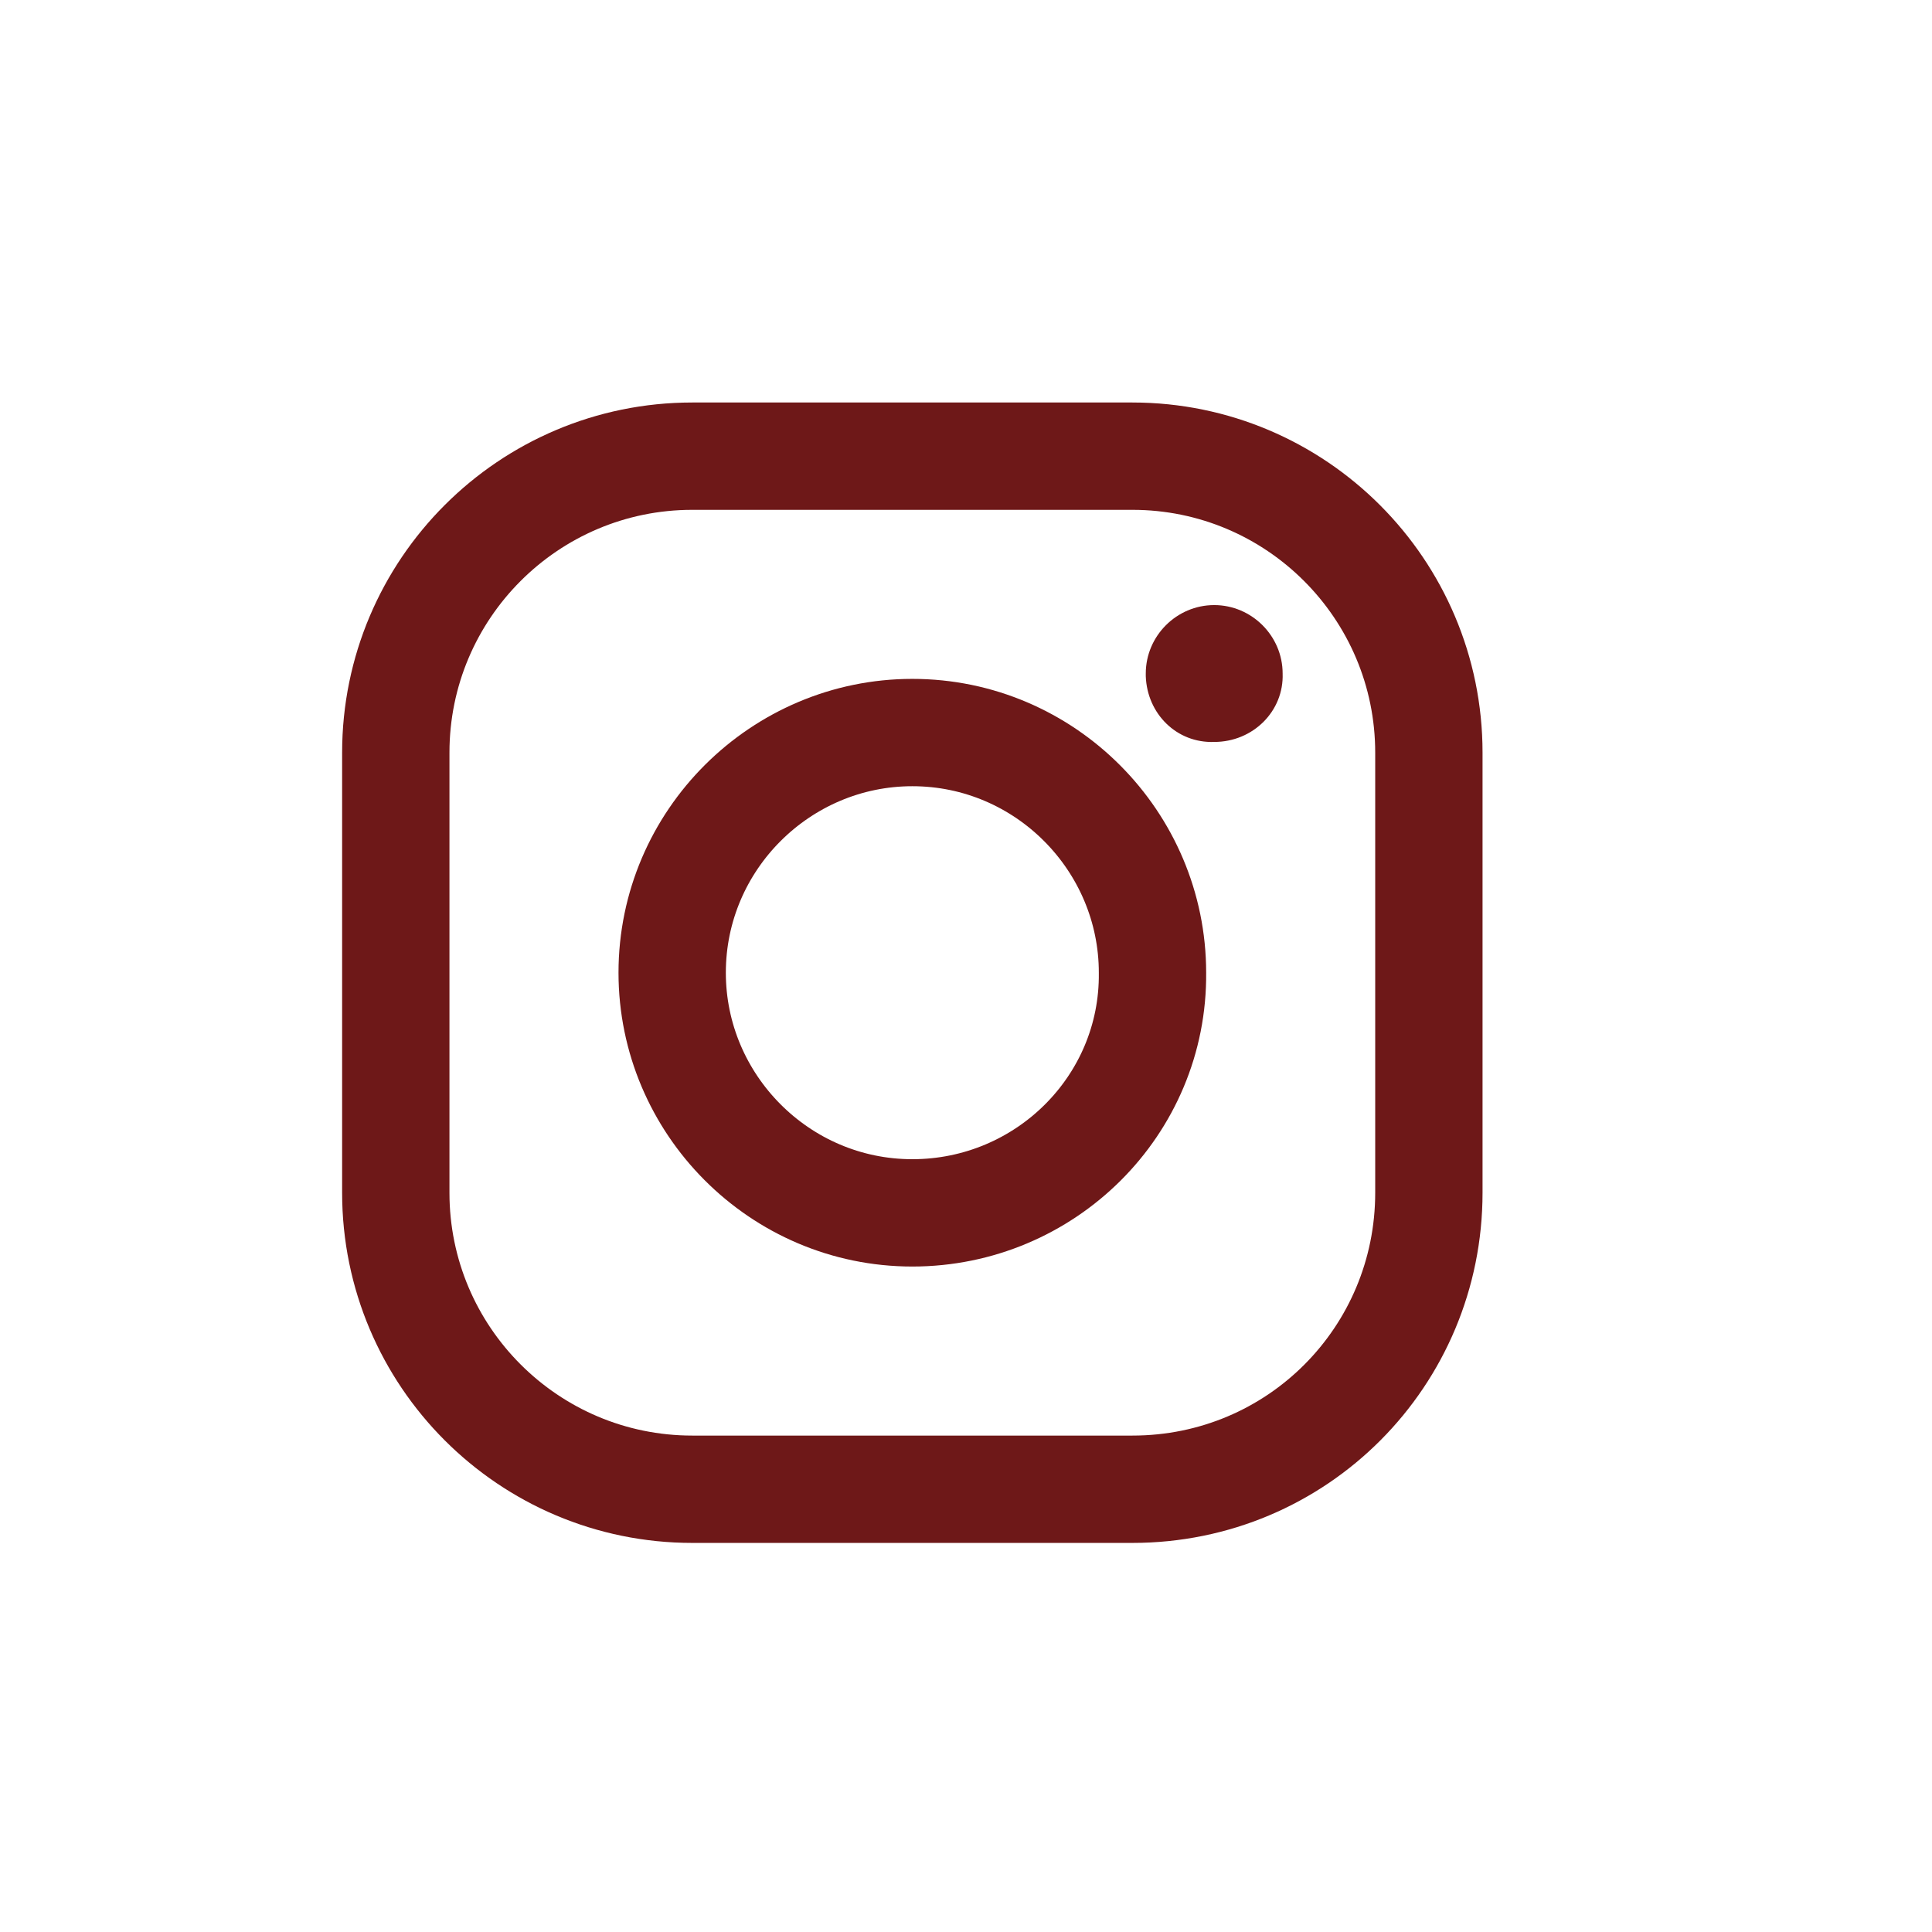 <?xml version="1.0" encoding="utf-8"?>
<!-- Generator: Adobe Illustrator 21.1.0, SVG Export Plug-In . SVG Version: 6.00 Build 0)  -->
<svg version="1.1" id="Layer_1" xmlns="http://www.w3.org/2000/svg" xmlns:xlink="http://www.w3.org/1999/xlink" x="0px" y="0px"
	 viewBox="0 0 144 144" style="enable-background:new 0 0 144 144;" xml:space="preserve">
<style type="text/css">
	.st0{fill:#6E1818;}
	.st1{fill:none;stroke:#6E1818;stroke-width:8;stroke-miterlimit:10;}
</style>
<title>contact-icons</title>
<g>
	<path class="st0" d="M90.5,55.3c-2.8,0.1-5-2.1-5.1-4.9c0-0.1,0-0.2,0-0.2c0-2.8,2.3-5.1,5.1-5.1l0,0c2.8,0,5.1,2.3,5.1,5.1
		C95.7,53,93.4,55.3,90.5,55.3L90.5,55.3z"/>
	<g>
		<path class="st1" d="M84.4,111H51.6c-12.2,0-22.1-9.9-22.1-22.1V56.1c0-12.2,9.9-22.1,22.1-22.1h32.8c12.2,0,22.1,9.9,22.1,22.1
			v32.8C106.5,101.1,96.7,111,84.4,111z"/>
		<path class="st1" d="M68,90.4L68,90.4c-9.9,0-17.9-8.1-17.9-17.9l0,0c0-9.9,8.1-17.9,17.9-17.9l0,0c9.9,0,17.9,8.1,17.9,17.9l0,0
			C86,82.4,77.9,90.4,68,90.4z"/>
	</g>
</g>
</svg>
